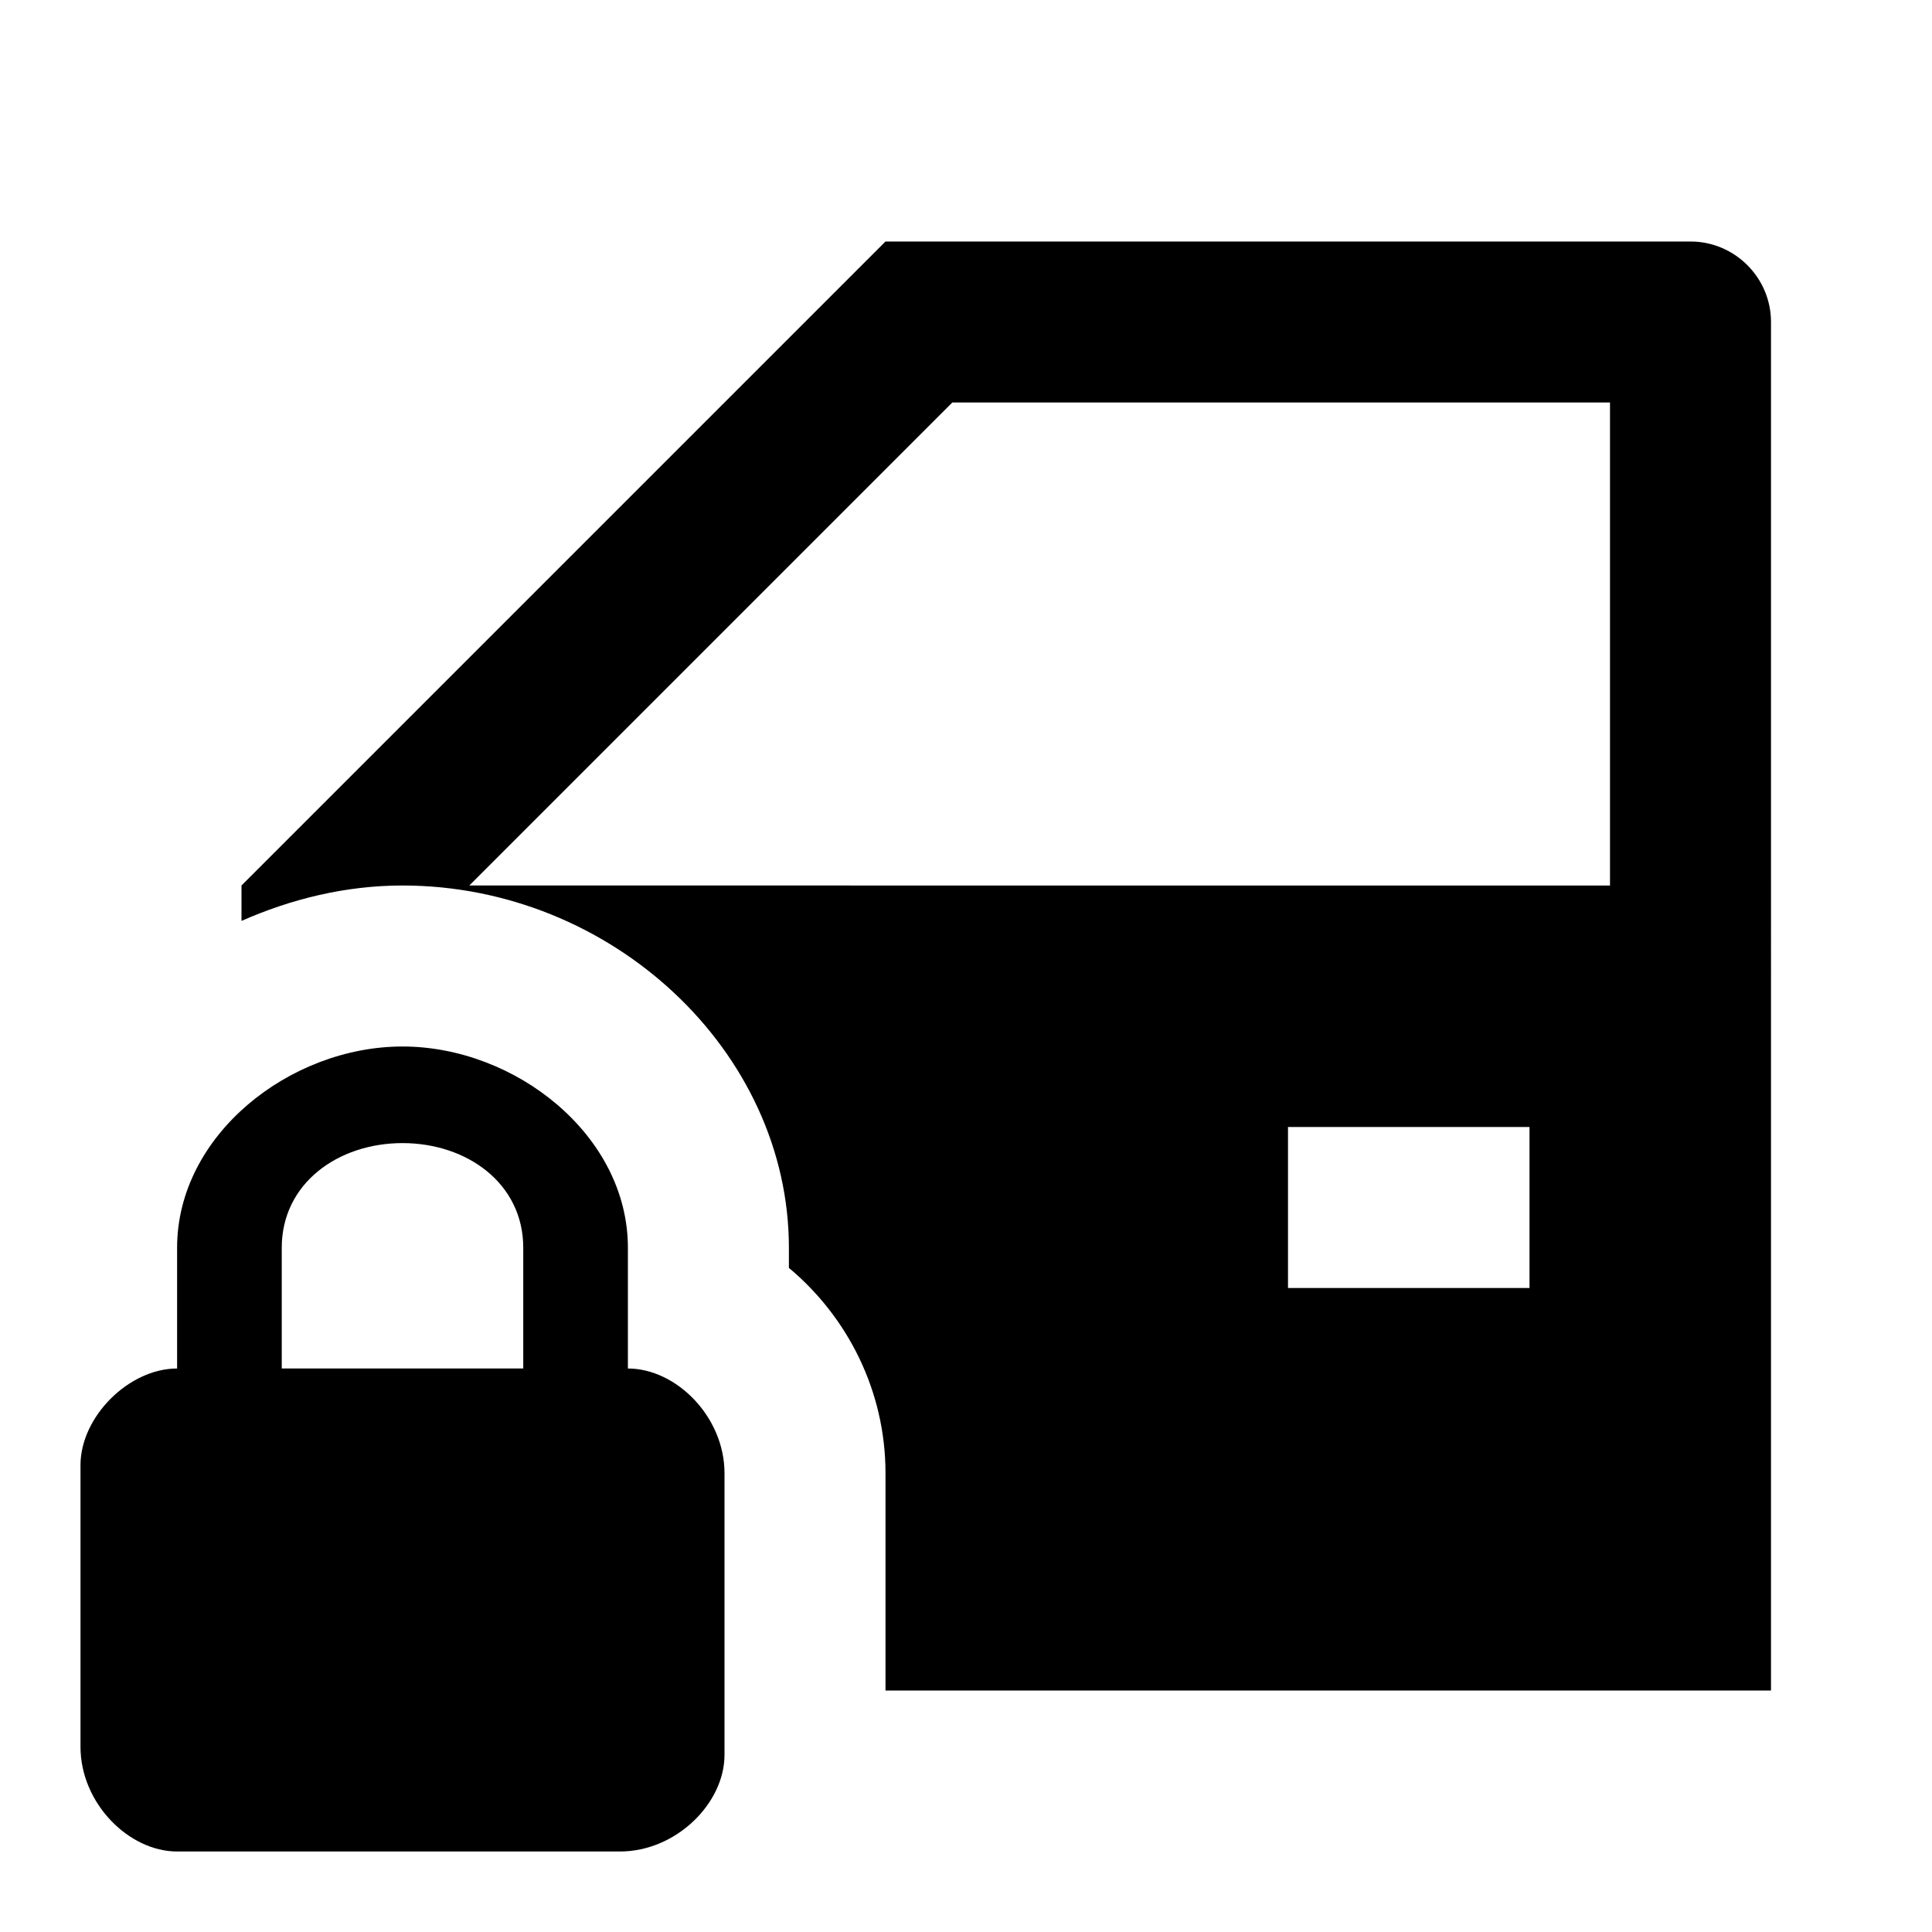 <svg xmlns="http://www.w3.org/2000/svg" xmlns:xlink="http://www.w3.org/1999/xlink" width="24" height="24" viewBox="0 0 24 24"><path fill="currentColor" d="M7.8 17v-1.5C7.8 14.1 6.4 13 5 13s-2.8 1.1-2.8 2.5V17c-.6 0-1.2.6-1.2 1.2v3.5c0 .7.6 1.3 1.2 1.3h5.5c.7 0 1.3-.6 1.3-1.2v-3.5c0-.7-.6-1.3-1.2-1.3m-1.3 0h-3v-1.5c0-.8.7-1.3 1.5-1.3s1.5.5 1.5 1.3zM21 3H11l-8 8v.44c.61-.27 1.29-.44 2-.44c2.6 0 4.8 2.06 4.8 4.5v.25c.73.61 1.2 1.53 1.2 2.55V21h11V4c0-.55-.45-1-1-1m-2 13h-3v-2h3zm1-5H5.83l6-6H20z"/></svg>